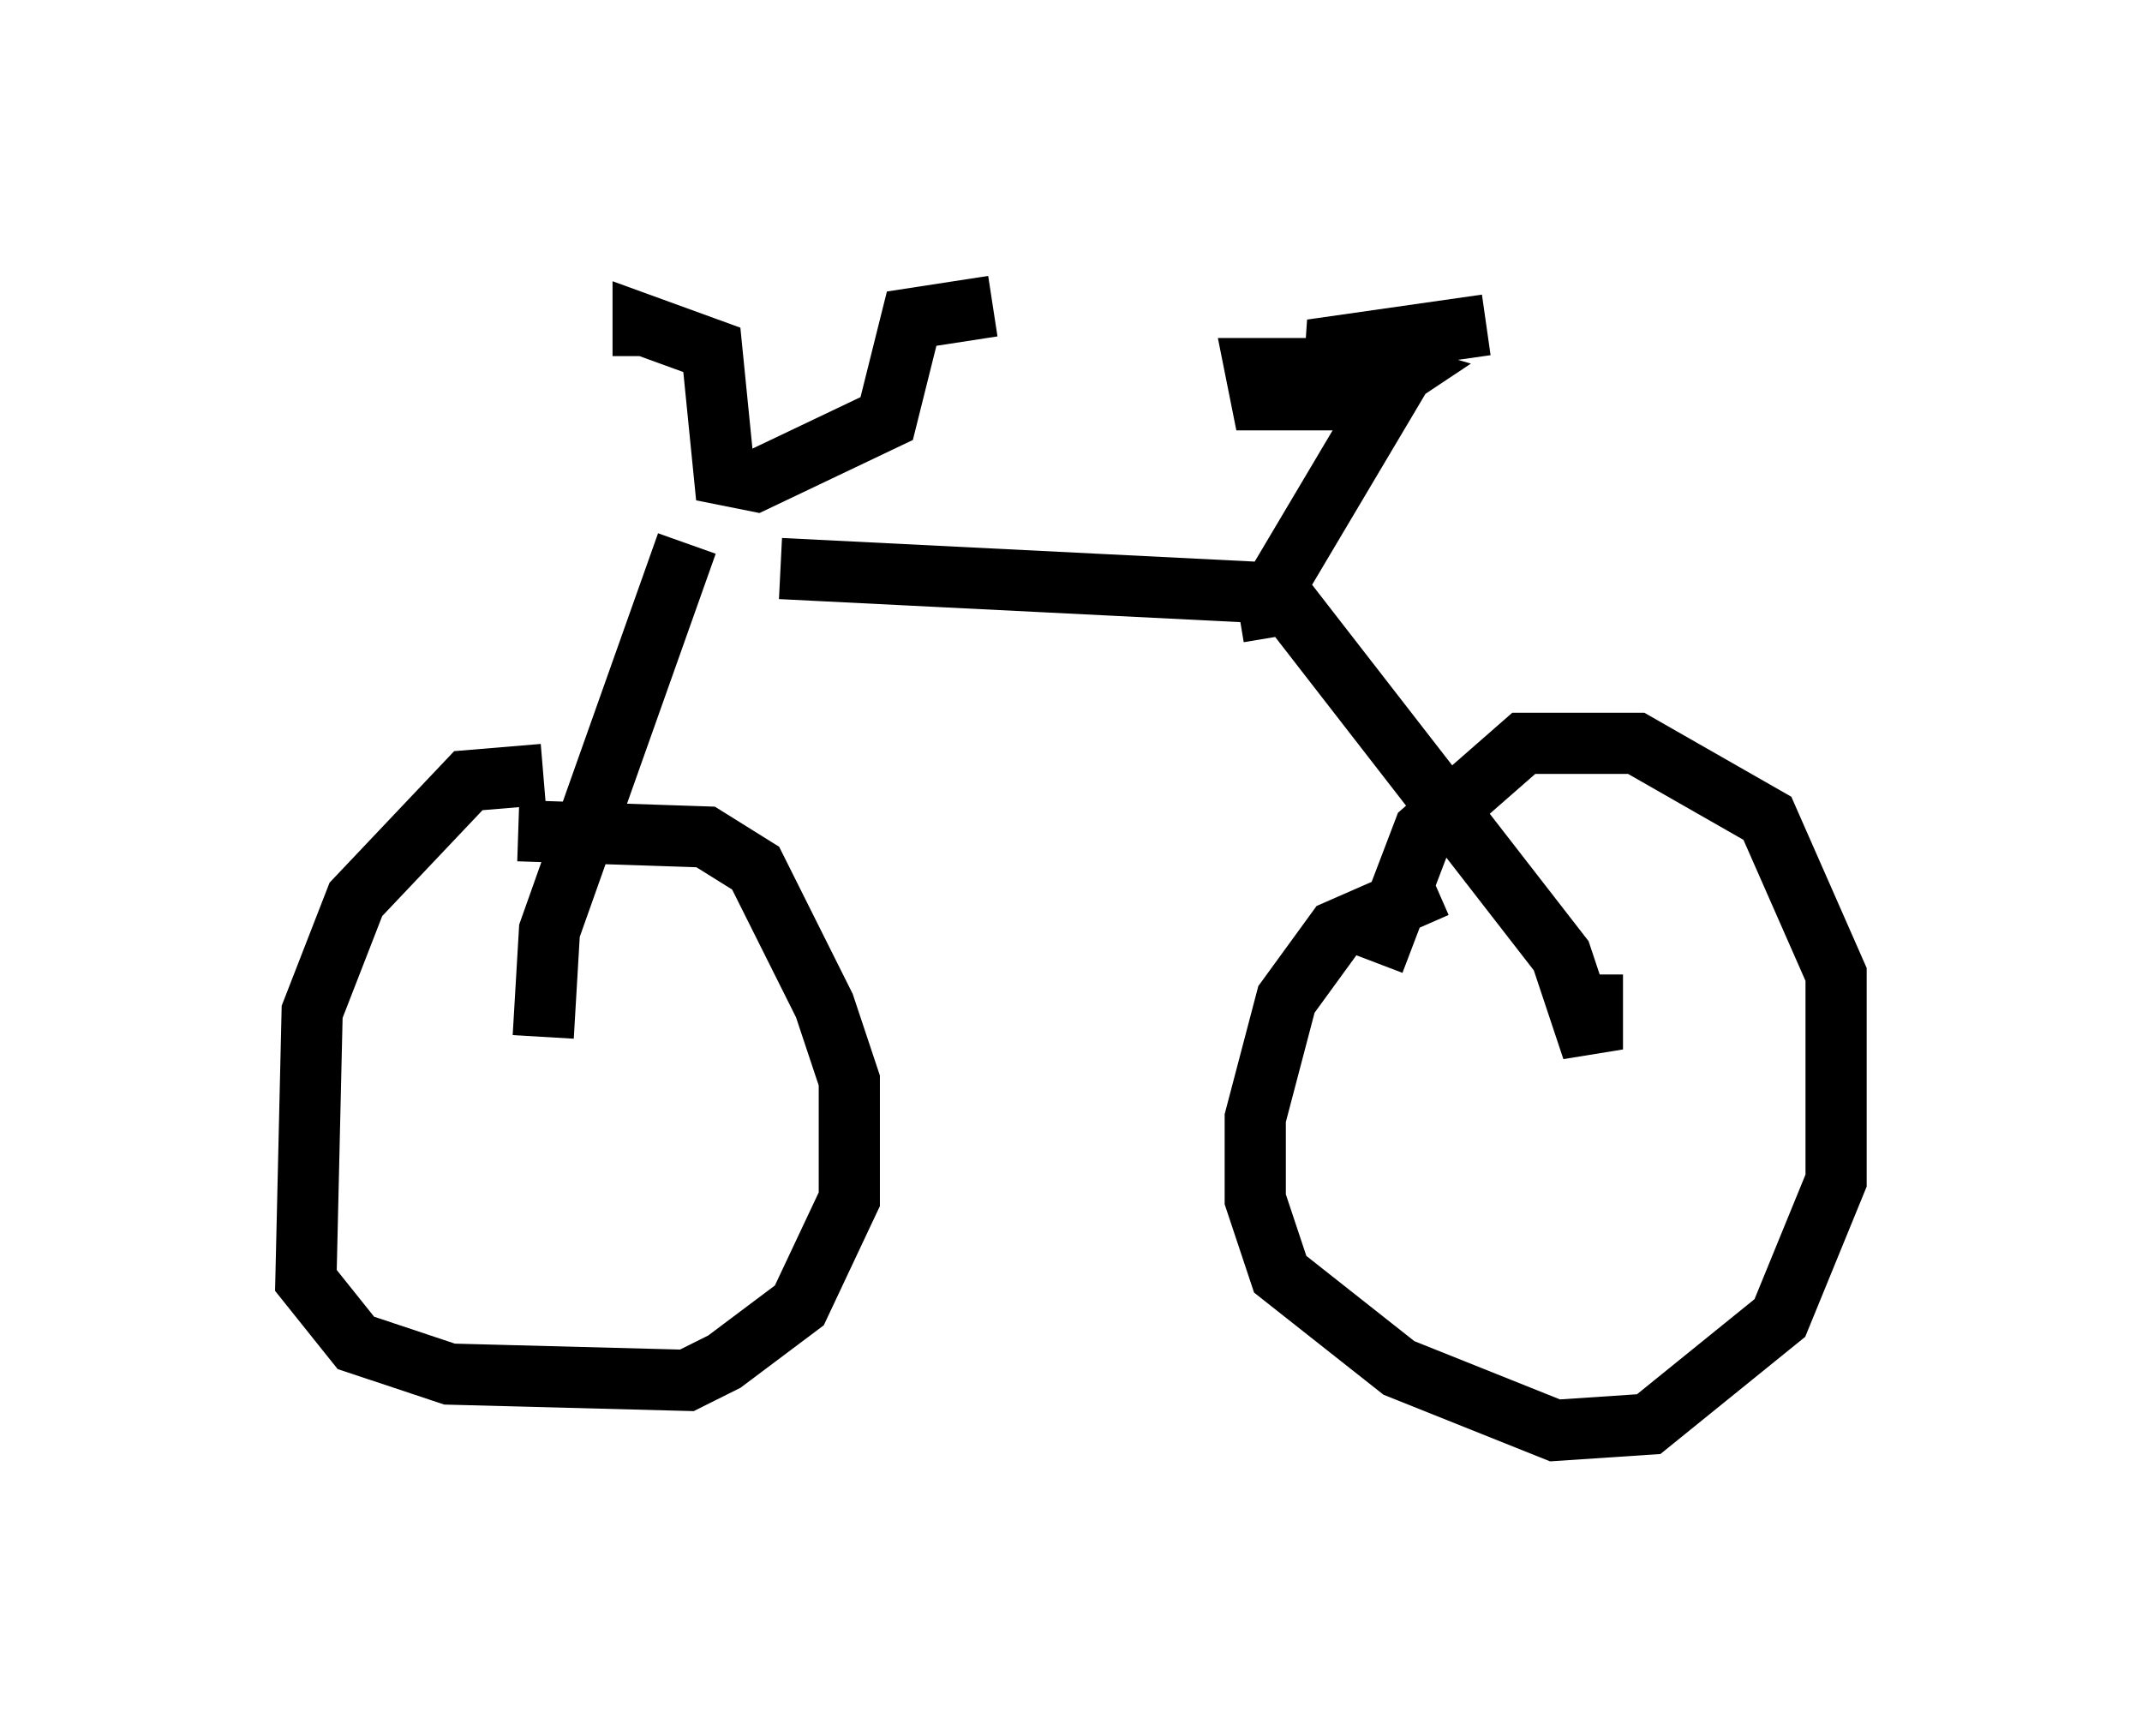 <?xml version="1.0" encoding="utf-8" ?>
<svg baseProfile="full" height="28.375" version="1.1" width="35.011" xmlns="http://www.w3.org/2000/svg" xmlns:ev="http://www.w3.org/2001/xml-events" xmlns:xlink="http://www.w3.org/1999/xlink"><defs /><rect fill="white" height="28.375" width="35.011" x="0" y="0" /><path d="M9.39, 13.065 m-0.51, -0.408 l-1.225, 0.102 -1.838, 1.94 l-0.715, 1.838 -0.102, 4.39 l0.817, 1.021 1.531, 0.51 l3.879, 0.102 0.613, -0.306 l1.225, -0.919 0.817, -1.735 l0.0, -1.94 -0.408, -1.225 l-1.123, -2.246 -0.817, -0.51 l-3.063, -0.102 m15.006, 0.919 l-1.633, 0.715 -0.817, 1.123 l-0.51, 1.94 0.0, 1.327 l0.408, 1.225 1.94, 1.531 l2.552, 1.021 1.531, -0.102 l2.144, -1.735 0.919, -2.246 l0.0, -3.369 -1.123, -2.552 l-2.144, -1.225 -1.838, 0.0 l-1.633, 1.429 -0.817, 2.144 m-13.577, 1.225 l0.102, -1.735 2.246, -6.329 m-0.715, -3.063 l0.0, -0.51 1.123, 0.408 l0.204, 2.042 0.51, 0.102 l2.144, -1.021 0.408, -1.633 l1.327, -0.204 m-3.471, 4.288 l8.167, 0.408 4.594, 5.921 l0.51, 1.531 0.0, -1.225 m-5.206, -5.513 l-0.102, -0.613 1.94, -3.267 l-0.817, -0.51 -1.327, 0.0 l0.102, 0.51 1.633, 0.0 l0.613, -0.408 -1.429, -0.408 l2.858, -0.408 m-3.777, 7.758 l0.0, 0.0 m0.102, -2.348 " fill="none" stroke="black" stroke-width="1" /></svg>